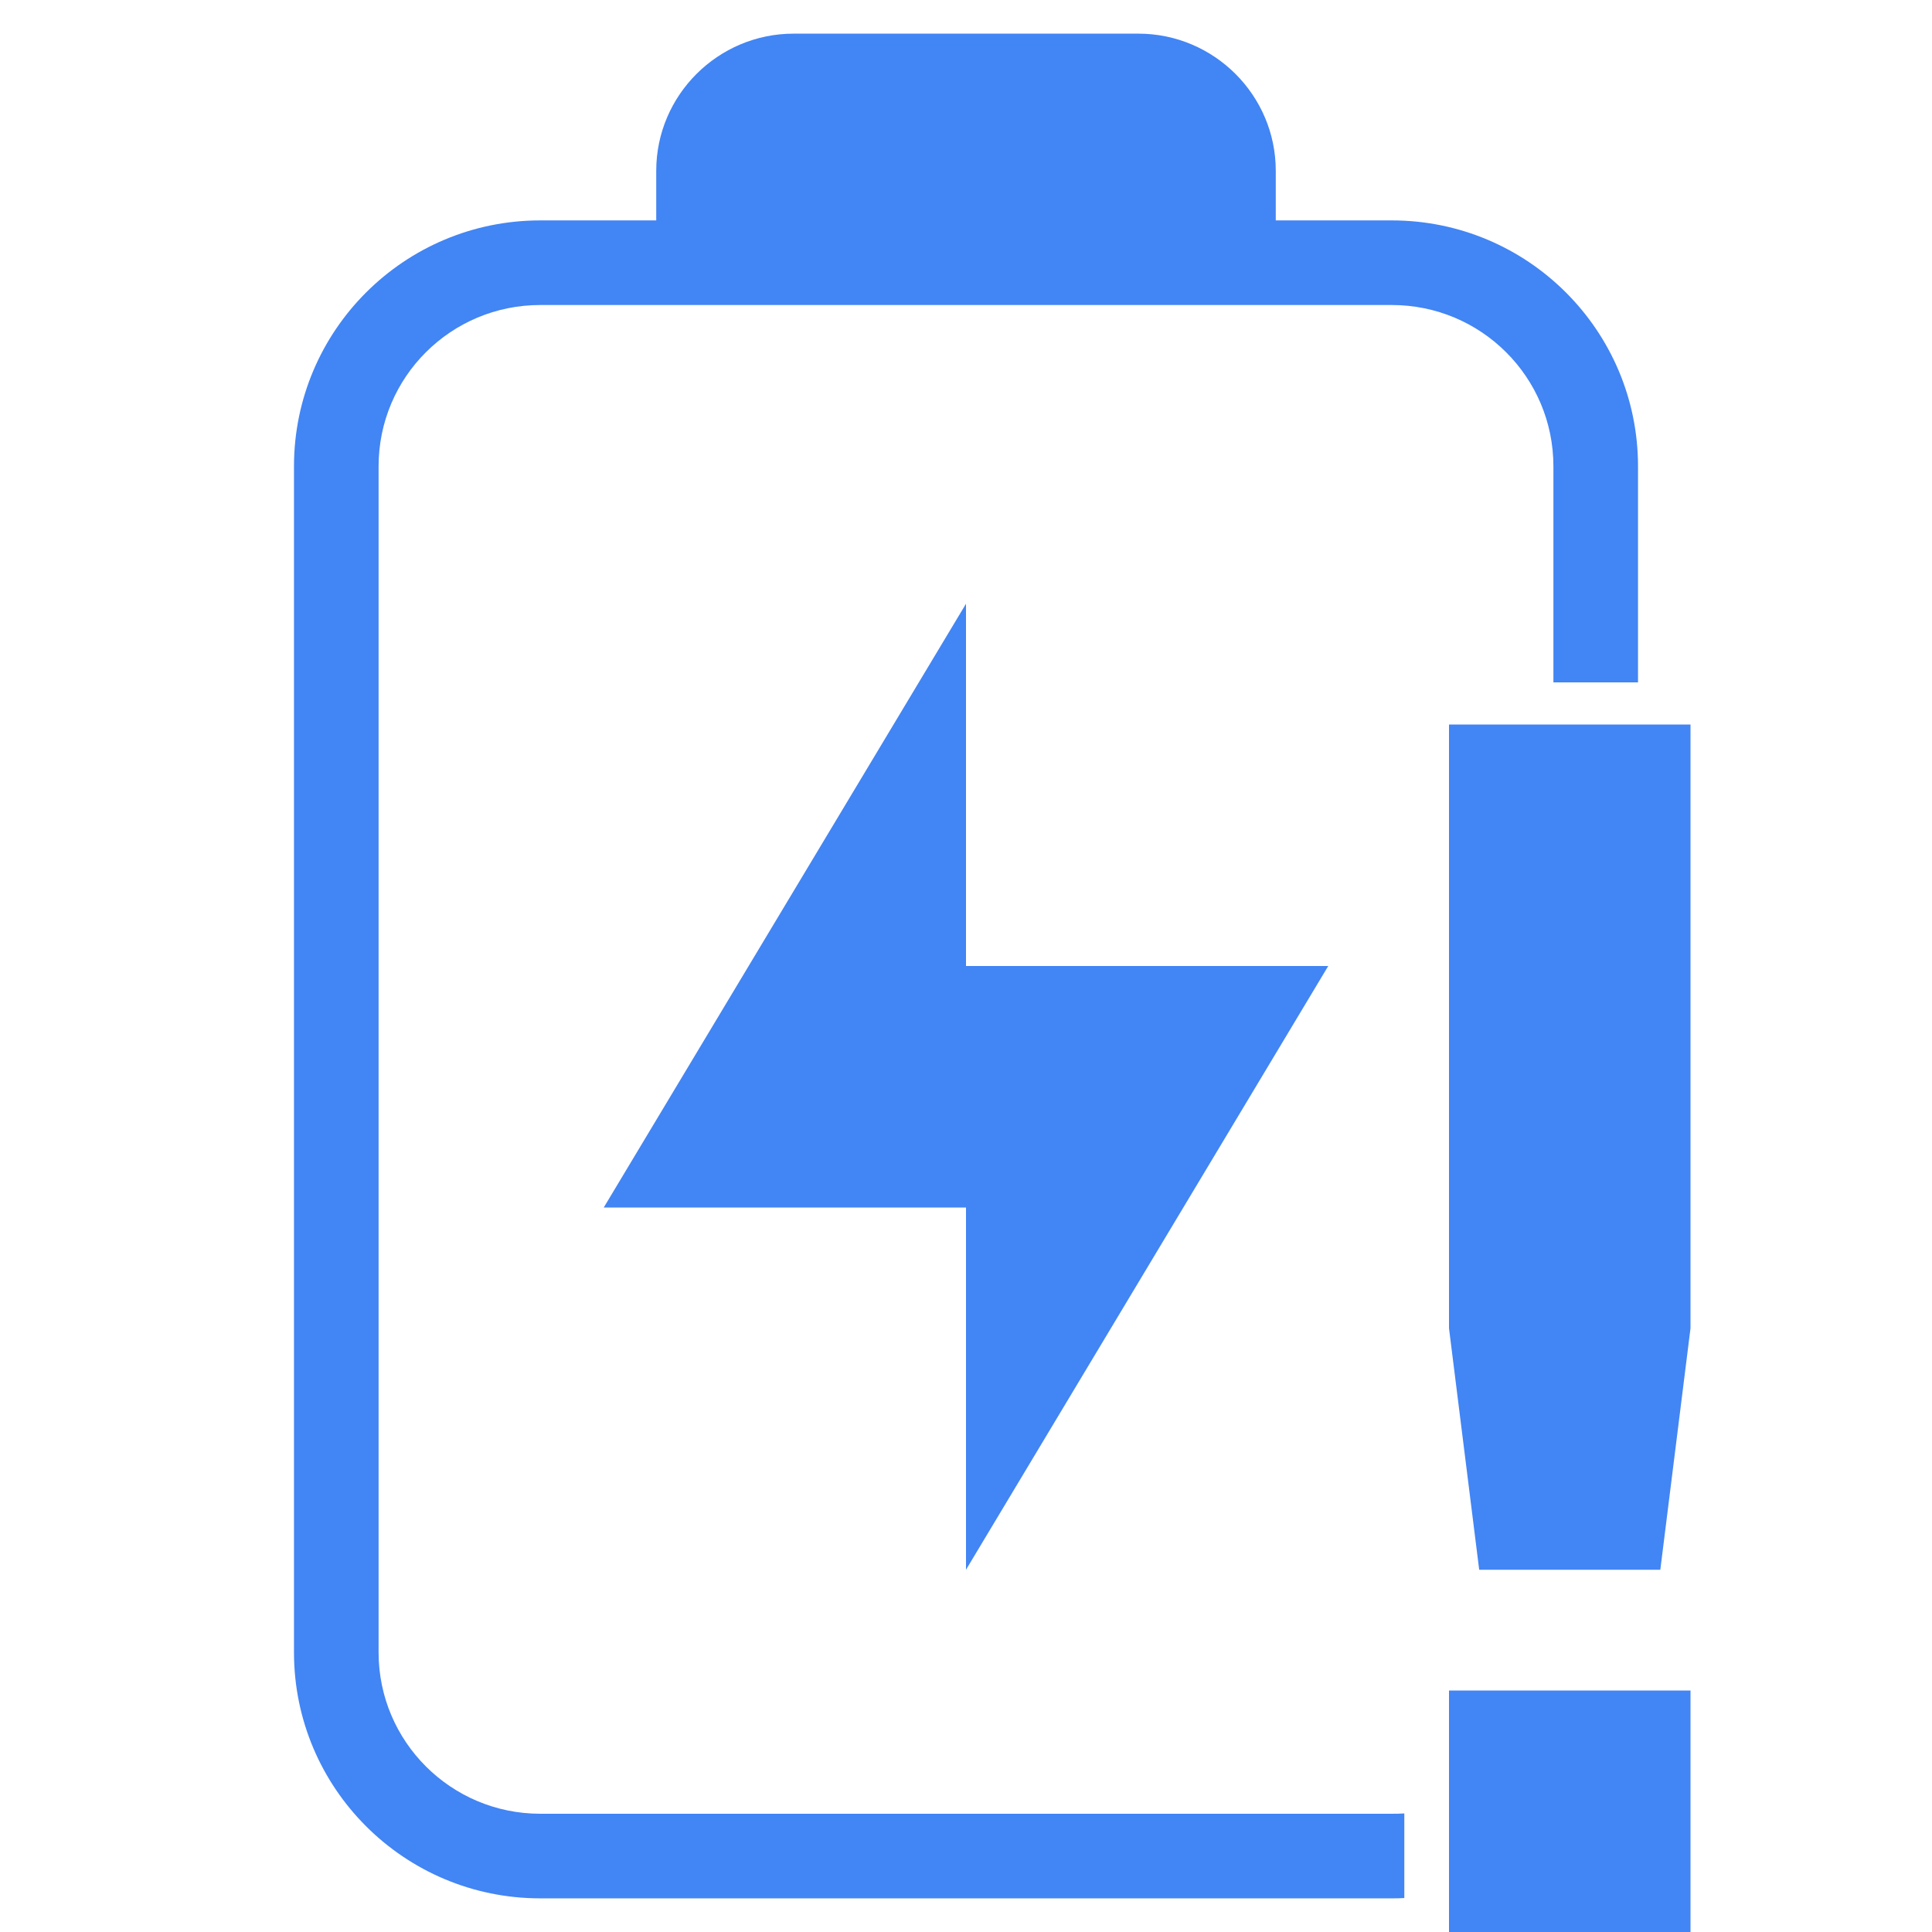 
<svg xmlns="http://www.w3.org/2000/svg" xmlns:xlink="http://www.w3.org/1999/xlink" width="24px" height="24px" viewBox="0 0 24 24" version="1.1">
<g id="surface1">
<path style=" stroke:none;fill-rule:nonzero;fill:rgb(25.882%,52.157%,95.686%);fill-opacity:1;" d="M 18 21 L 18 24 L 21 24 L 21 21 Z M 8.152 2.738 L 8.152 2.121 C 8.152 1.184 8.918 0.418 9.859 0.418 L 14.141 0.418 C 15.082 0.418 15.848 1.184 15.848 2.121 L 15.848 2.738 L 17.289 2.738 C 18.977 2.738 20.348 4.105 20.348 5.793 L 20.348 8.477 L 19.297 8.477 L 19.297 5.793 C 19.297 4.684 18.398 3.789 17.289 3.789 L 6.711 3.789 C 5.602 3.789 4.703 4.684 4.703 5.793 L 4.703 20.527 C 4.703 21.633 5.602 22.531 6.711 22.531 L 17.289 22.531 C 17.34 22.531 17.395 22.531 17.445 22.527 L 17.445 23.578 C 17.391 23.582 17.34 23.582 17.289 23.582 L 6.711 23.582 C 5.023 23.582 3.652 22.215 3.652 20.527 L 3.652 5.793 C 3.652 4.105 5.023 2.738 6.711 2.738 Z M 18 9 L 18 16.5 L 18.375 19.5 L 20.625 19.5 L 21 16.5 L 21 9 Z M 12 7.5 L 7.5 15 L 12 15 L 12 19.5 L 16.5 12 L 12 12 Z M 12 7.5 "/>
</g>
</svg>
